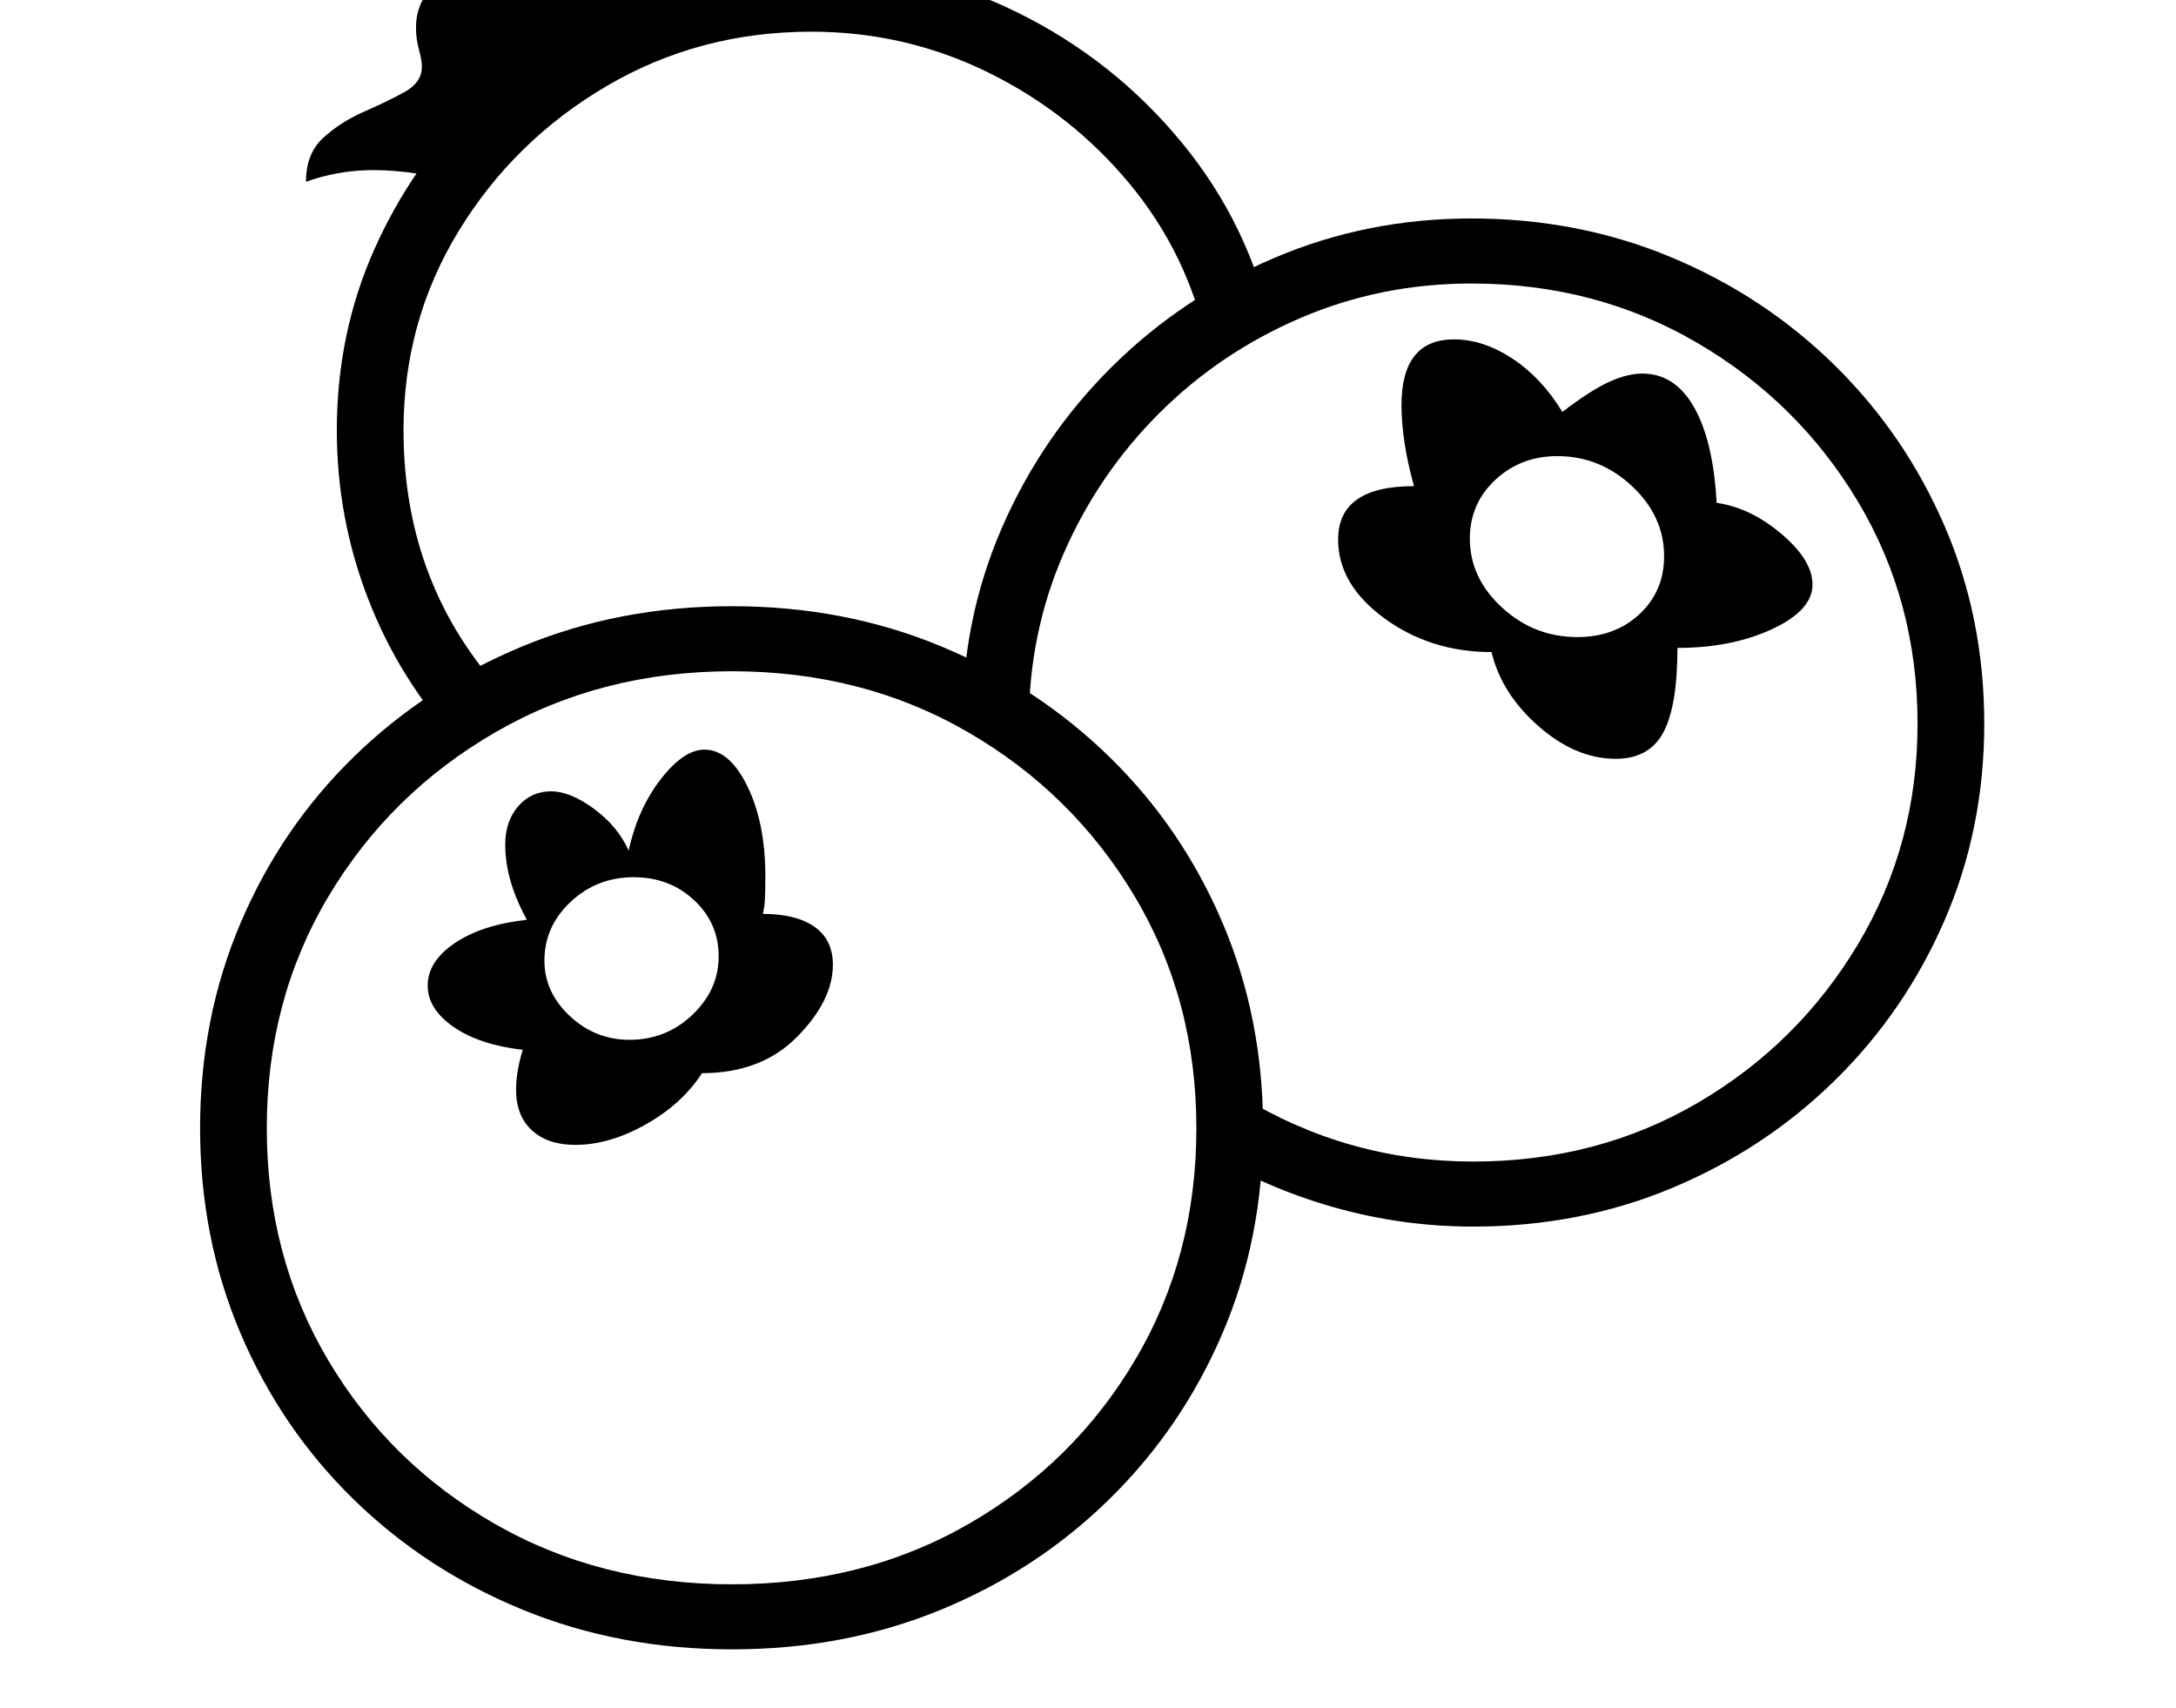 <svg xmlns="http://www.w3.org/2000/svg" viewBox="-10 0 2610 2048"><path d="M868 1978q-135 0-251-47.5T414 1798t-135.5-199-48.5-246 48.5-246T414 908t203-133 251-48 250.5 48T1321 908t135.5 199 48.5 246-48.5 245.5-135.5 199-202.5 133T868 1978zm0-78q158 0 284-72.5t199.5-196.5 73.5-278-74-278-200-197-283-73-283.5 73T384 1075t-74 278 73.5 278 200 196.5T868 1900zm-123-653q44 0 75.5-30t31.5-70-29.5-67.5T750 1052q-44 0-75.5 29.5T643 1152q0 38 30.5 66.5T745 1247zm-65 126q-33 0-52-17.5t-19-48.5q0-11 2-23t6-25q-52-6-83-27.5t-31-49.5q0-29 32.5-51t86.5-28q-26-47-26-90 0-28 15.5-46t39.5-18q23 0 51.5 21t41.5 50q11-50 38.5-85.5T835 899q30 0 51.5 44t21.5 108q0 18-.5 27.5T905 1096q40 0 62 15.5t22 45.5q0 43-43 86.5T832 1287q-24 37-67.5 61.5T680 1373zM357 218q0-34 21-53t48.5-31 48.5-23.5T496 80q0-8-3.5-20.5T489 33q0-31 22.5-51T565-38q24 0 42.5 12.5T637-13q23 0 36-22.5T704-80t54-22q18 0 31 6-37 43-37 120v37L530 220q-9-7-37.5-11.5T438 204q-42 0-81 14zm182 673q-70-76-107.5-173T394 516q0-116 45-217t123.5-178T744 1t219-43q132 0 247.5 57t197 156T1516 396l-78 17q-23-108-93-192.5T1175.5 87 963 38q-134 0-245 65T540.5 276.5 474 516q0 188 124 320zm1218 580q-85 0-166.5-23t-152.5-66l41-67q128 78 278 78 149 0 269.5-70.5t192-190T2290 868q0-147-71.5-266.5t-193-190.5-270.5-71q-109 0-205.5 41.5T1380 496t-114.5 168.5T1224 868h-80q0-125 47.5-234.5t131.5-193 195-131 237-47.5q128 0 239.5 46.5t196 129.5 132 193 47.5 237q0 126-47.5 235.5t-131.5 192-195 129-239 46.5zm125-707q45 0 74.5-27.5T1986 667q0-48-38.5-84t-89.5-36q-44 0-74.5 28.5T1753 646q0 47 38.5 82.5T1882 764zm46 146q-48 0-92.5-39t-56.5-89q-73 0-128.5-40.5T1595 647q0-64 91-64-8-29-11.5-53t-3.5-44q0-79 63-79 35 0 70 23t60 64q34-26 56-36t40-10q39 0 62 40.5t27 114.5q41 6 78 37.5t37 60.5q0 31-48.5 53.5T2002 777q0 70-17 101.5t-57 31.5z"/></svg>